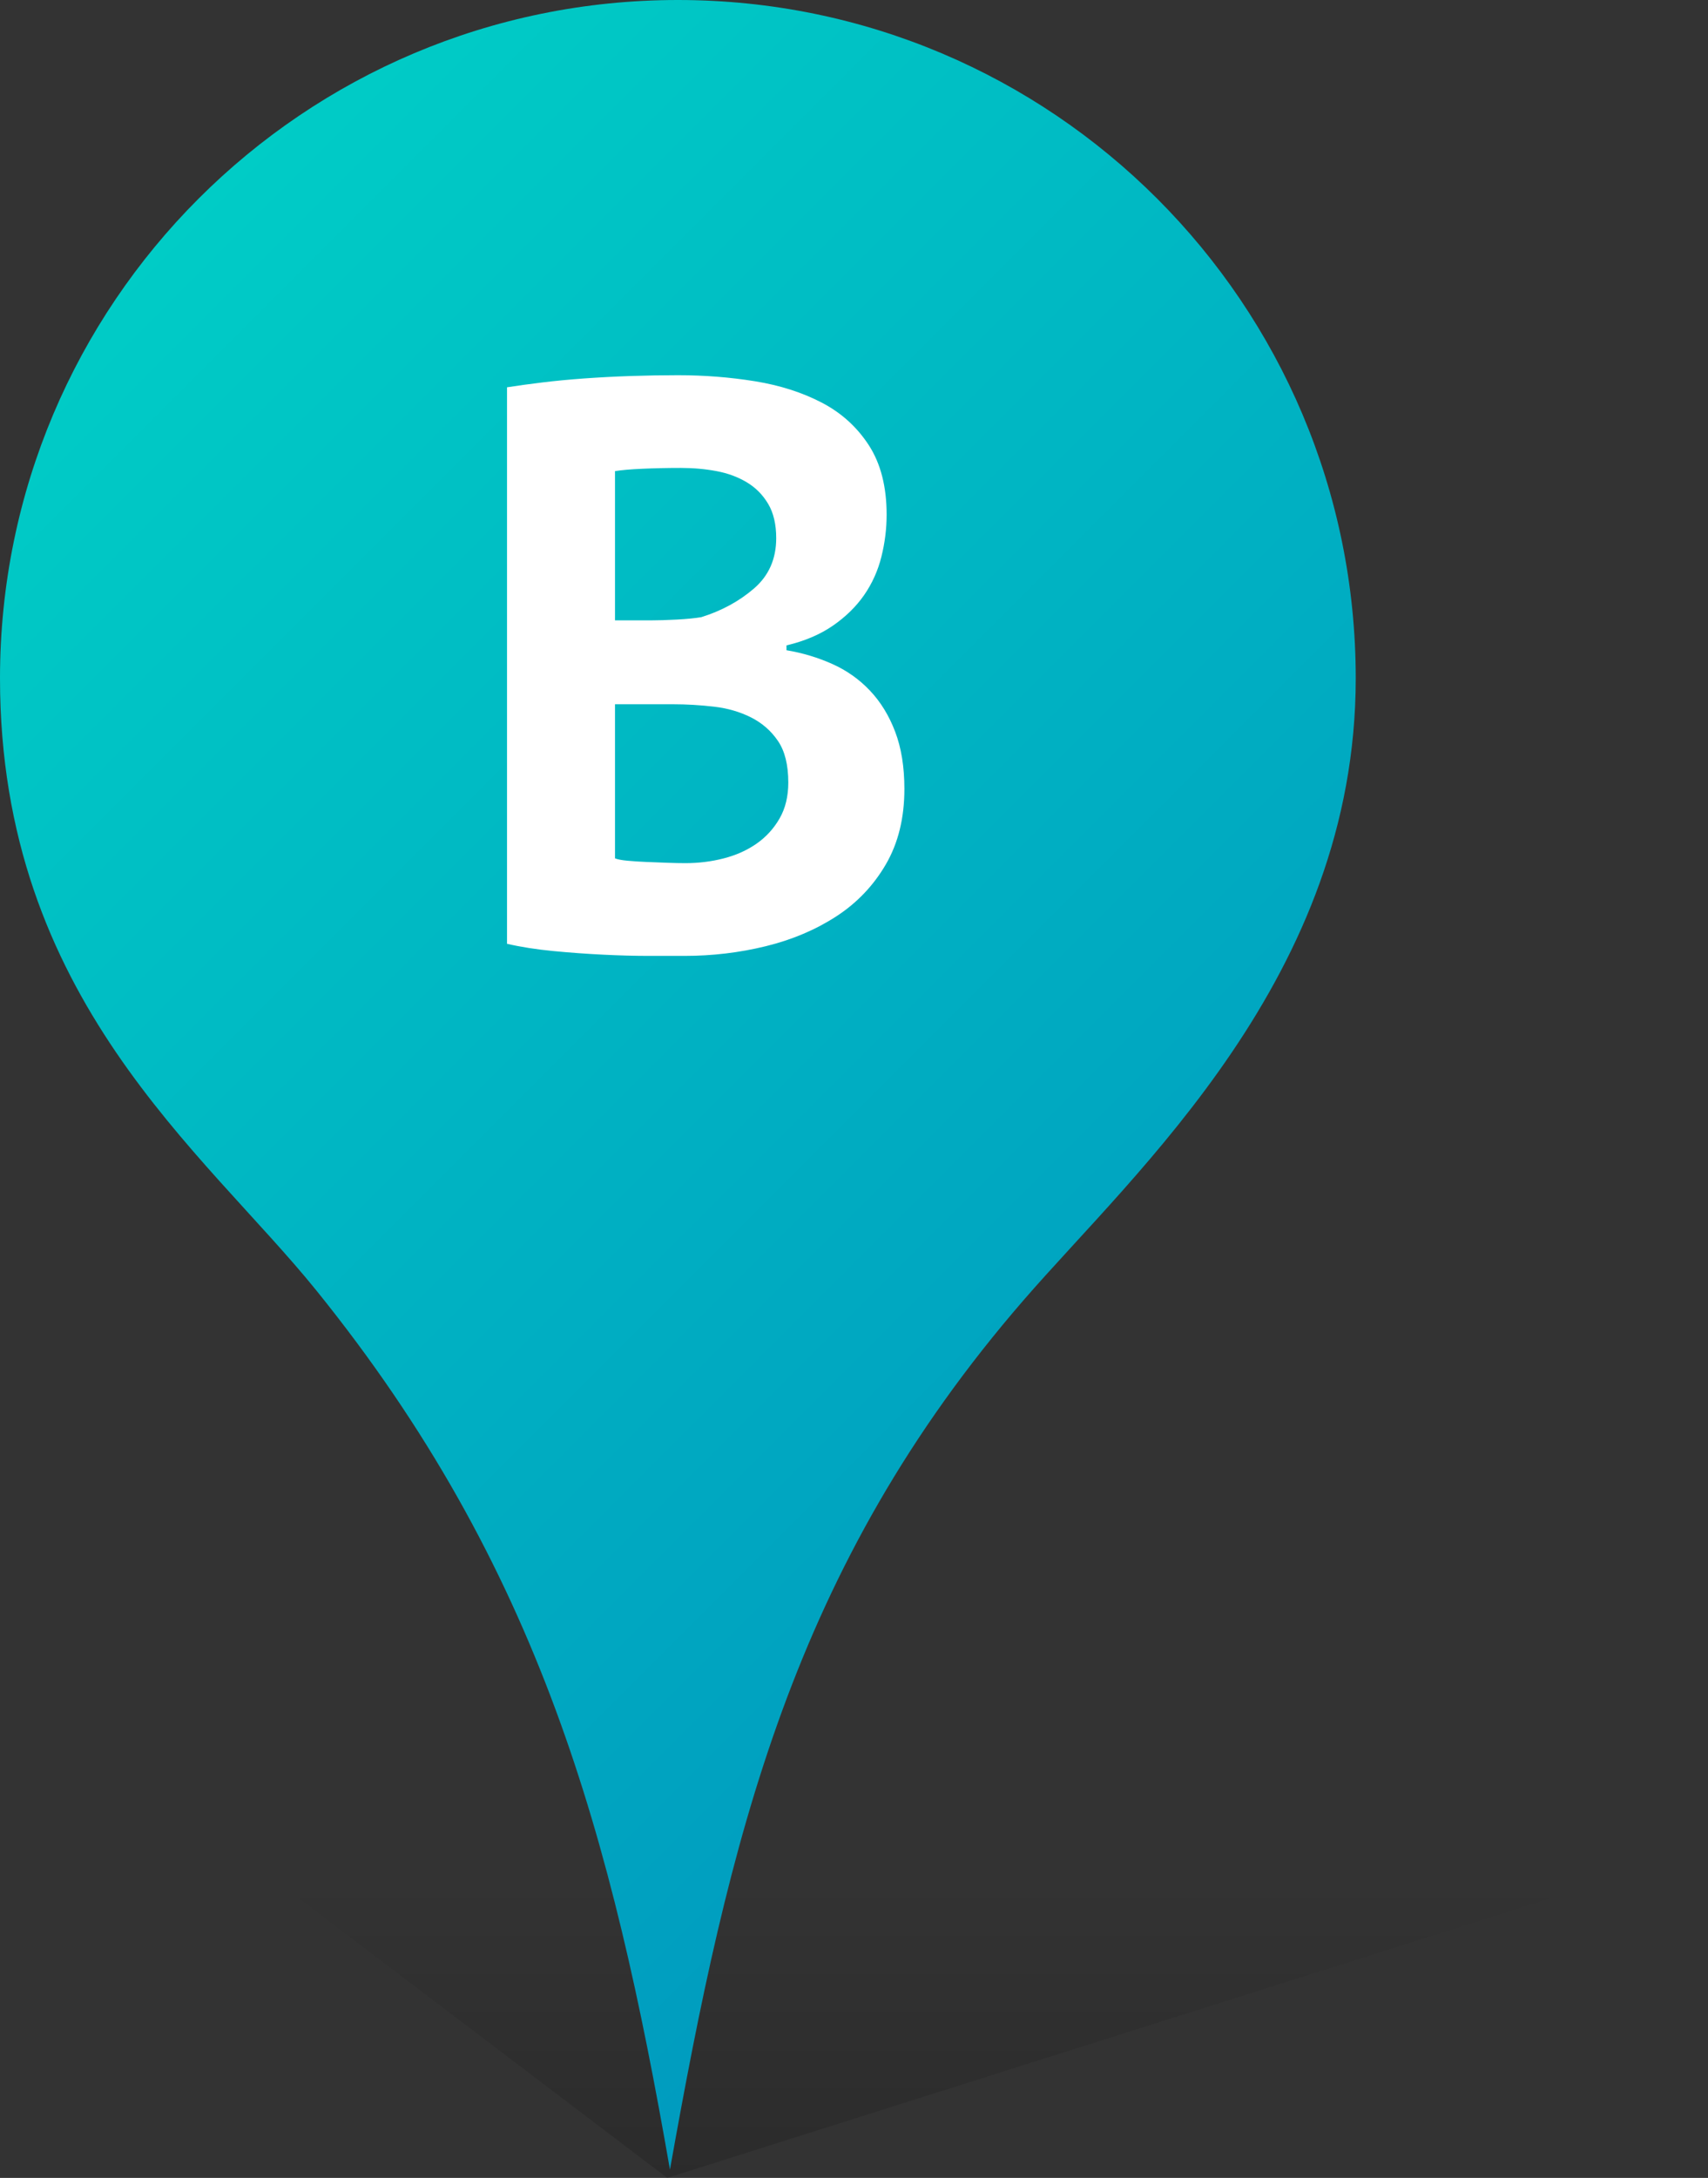 <?xml version="1.0" encoding="utf-8"?>
<!-- Generator: Adobe Illustrator 17.0.0, SVG Export Plug-In . SVG Version: 6.00 Build 0)  -->
<!DOCTYPE svg PUBLIC "-//W3C//DTD SVG 1.1//EN" "http://www.w3.org/Graphics/SVG/1.1/DTD/svg11.dtd">
<svg version="1.1" id="Layer_1" xmlns="http://www.w3.org/2000/svg" xmlns:xlink="http://www.w3.org/1999/xlink" x="0px" y="0px"
	 width="127.142px" height="162.022px" viewBox="0 0 127.142 162.022" enable-background="new 0 0 127.142 162.022"
	 xml:space="preserve">
<rect x="0" y="0" width="127.142" height="162.022" fill="#333333" stroke="none"/>
<linearGradient id="SVGID_1_" gradientUnits="userSpaceOnUse" x1="72.249" y1="139.791" x2="72.249" y2="161.476">
	<stop  offset="0" style="stop-color:#070707;stop-opacity:0"/>
	<stop  offset="1" style="stop-color:#000000;stop-opacity:0.15"/>
</linearGradient>
<polygon fill="url(#SVGID_1_)" points="17.356,137.512 49.667,162.022 127.142,137.512 "/>
<linearGradient id="SVGID_2_" gradientUnits="userSpaceOnUse" x1="4.736" y1="24.823" x2="95.594" y2="115.682">
	<stop  offset="0" style="stop-color:#00CCC6"/>
	<stop  offset="1" style="stop-color:#009BBF"/>
</linearGradient>
<path fill="url(#SVGID_2_)" d="M100.92,50.46C100.92,22.592,78.328,0,50.46,0S0,22.592,0,50.46C0,74.287,15.174,85.64,23.547,96
	c16.655,20.608,22.003,40.594,26.323,65.407c4.387-24.606,9.089-44.799,26.328-64.687C84.569,87.062,100.92,72.644,100.92,50.46z"/>
<g>
	<path fill="#FFFFFF" d="M66,38.293c0,1.04-0.129,2.08-0.388,3.12s-0.687,1.99-1.282,2.85c-0.597,0.86-1.372,1.62-2.326,2.28
		s-2.107,1.15-3.459,1.47v0.36c1.193,0.2,2.328,0.54,3.402,1.02c1.075,0.48,2.01,1.14,2.807,1.98c0.796,0.84,1.423,1.859,1.88,3.06
		c0.458,1.2,0.688,2.62,0.688,4.26c0,2.16-0.46,4.03-1.38,5.61c-0.921,1.581-2.15,2.87-3.69,3.87c-1.541,1-3.291,1.74-5.25,2.22
		c-1.96,0.48-3.981,0.72-6.06,0.72c-0.681,0-1.551,0-2.61,0c-1.06,0-2.2-0.029-3.42-0.09c-1.221-0.06-2.46-0.149-3.72-0.27
		s-2.41-0.3-3.45-0.54v-41.4c0.76-0.12,1.63-0.24,2.61-0.359c0.979-0.12,2.029-0.22,3.15-0.301c1.12-0.079,2.27-0.14,3.45-0.18
		c1.18-0.039,2.35-0.06,3.51-0.06c1.959,0,3.87,0.149,5.73,0.449c1.86,0.301,3.52,0.831,4.98,1.591c1.459,0.76,2.629,1.82,3.51,3.18
		C65.56,34.493,66,36.213,66,38.293z M48.42,46.152c0.56,0,1.209-0.02,1.95-0.059s1.351-0.1,1.83-0.179
		c1.52-0.474,2.83-1.187,3.93-2.137c1.1-0.95,1.65-2.197,1.65-3.741c0-1.029-0.2-1.88-0.6-2.553c-0.4-0.673-0.93-1.207-1.59-1.603
		c-0.66-0.396-1.41-0.673-2.25-0.831c-0.84-0.158-1.72-0.238-2.64-0.238c-1.041,0-2,0.021-2.88,0.061
		c-0.88,0.039-1.56,0.098-2.04,0.177v11.103H48.42z M51.023,64.213c0.981,0,1.934-0.118,2.856-0.356
		c0.922-0.237,1.738-0.604,2.445-1.099c0.707-0.495,1.276-1.118,1.708-1.871c0.432-0.752,0.648-1.644,0.648-2.673
		c0-1.307-0.256-2.337-0.766-3.088c-0.511-0.752-1.178-1.336-2.003-1.753c-0.825-0.416-1.748-0.684-2.769-0.802
		s-2.042-0.179-3.062-0.179H45.78v11.464c0.196,0.08,0.51,0.139,0.942,0.178c0.431,0.04,0.893,0.069,1.384,0.09
		s1.001,0.04,1.532,0.06S50.63,64.213,51.023,64.213z"/>
</g>
</svg>
